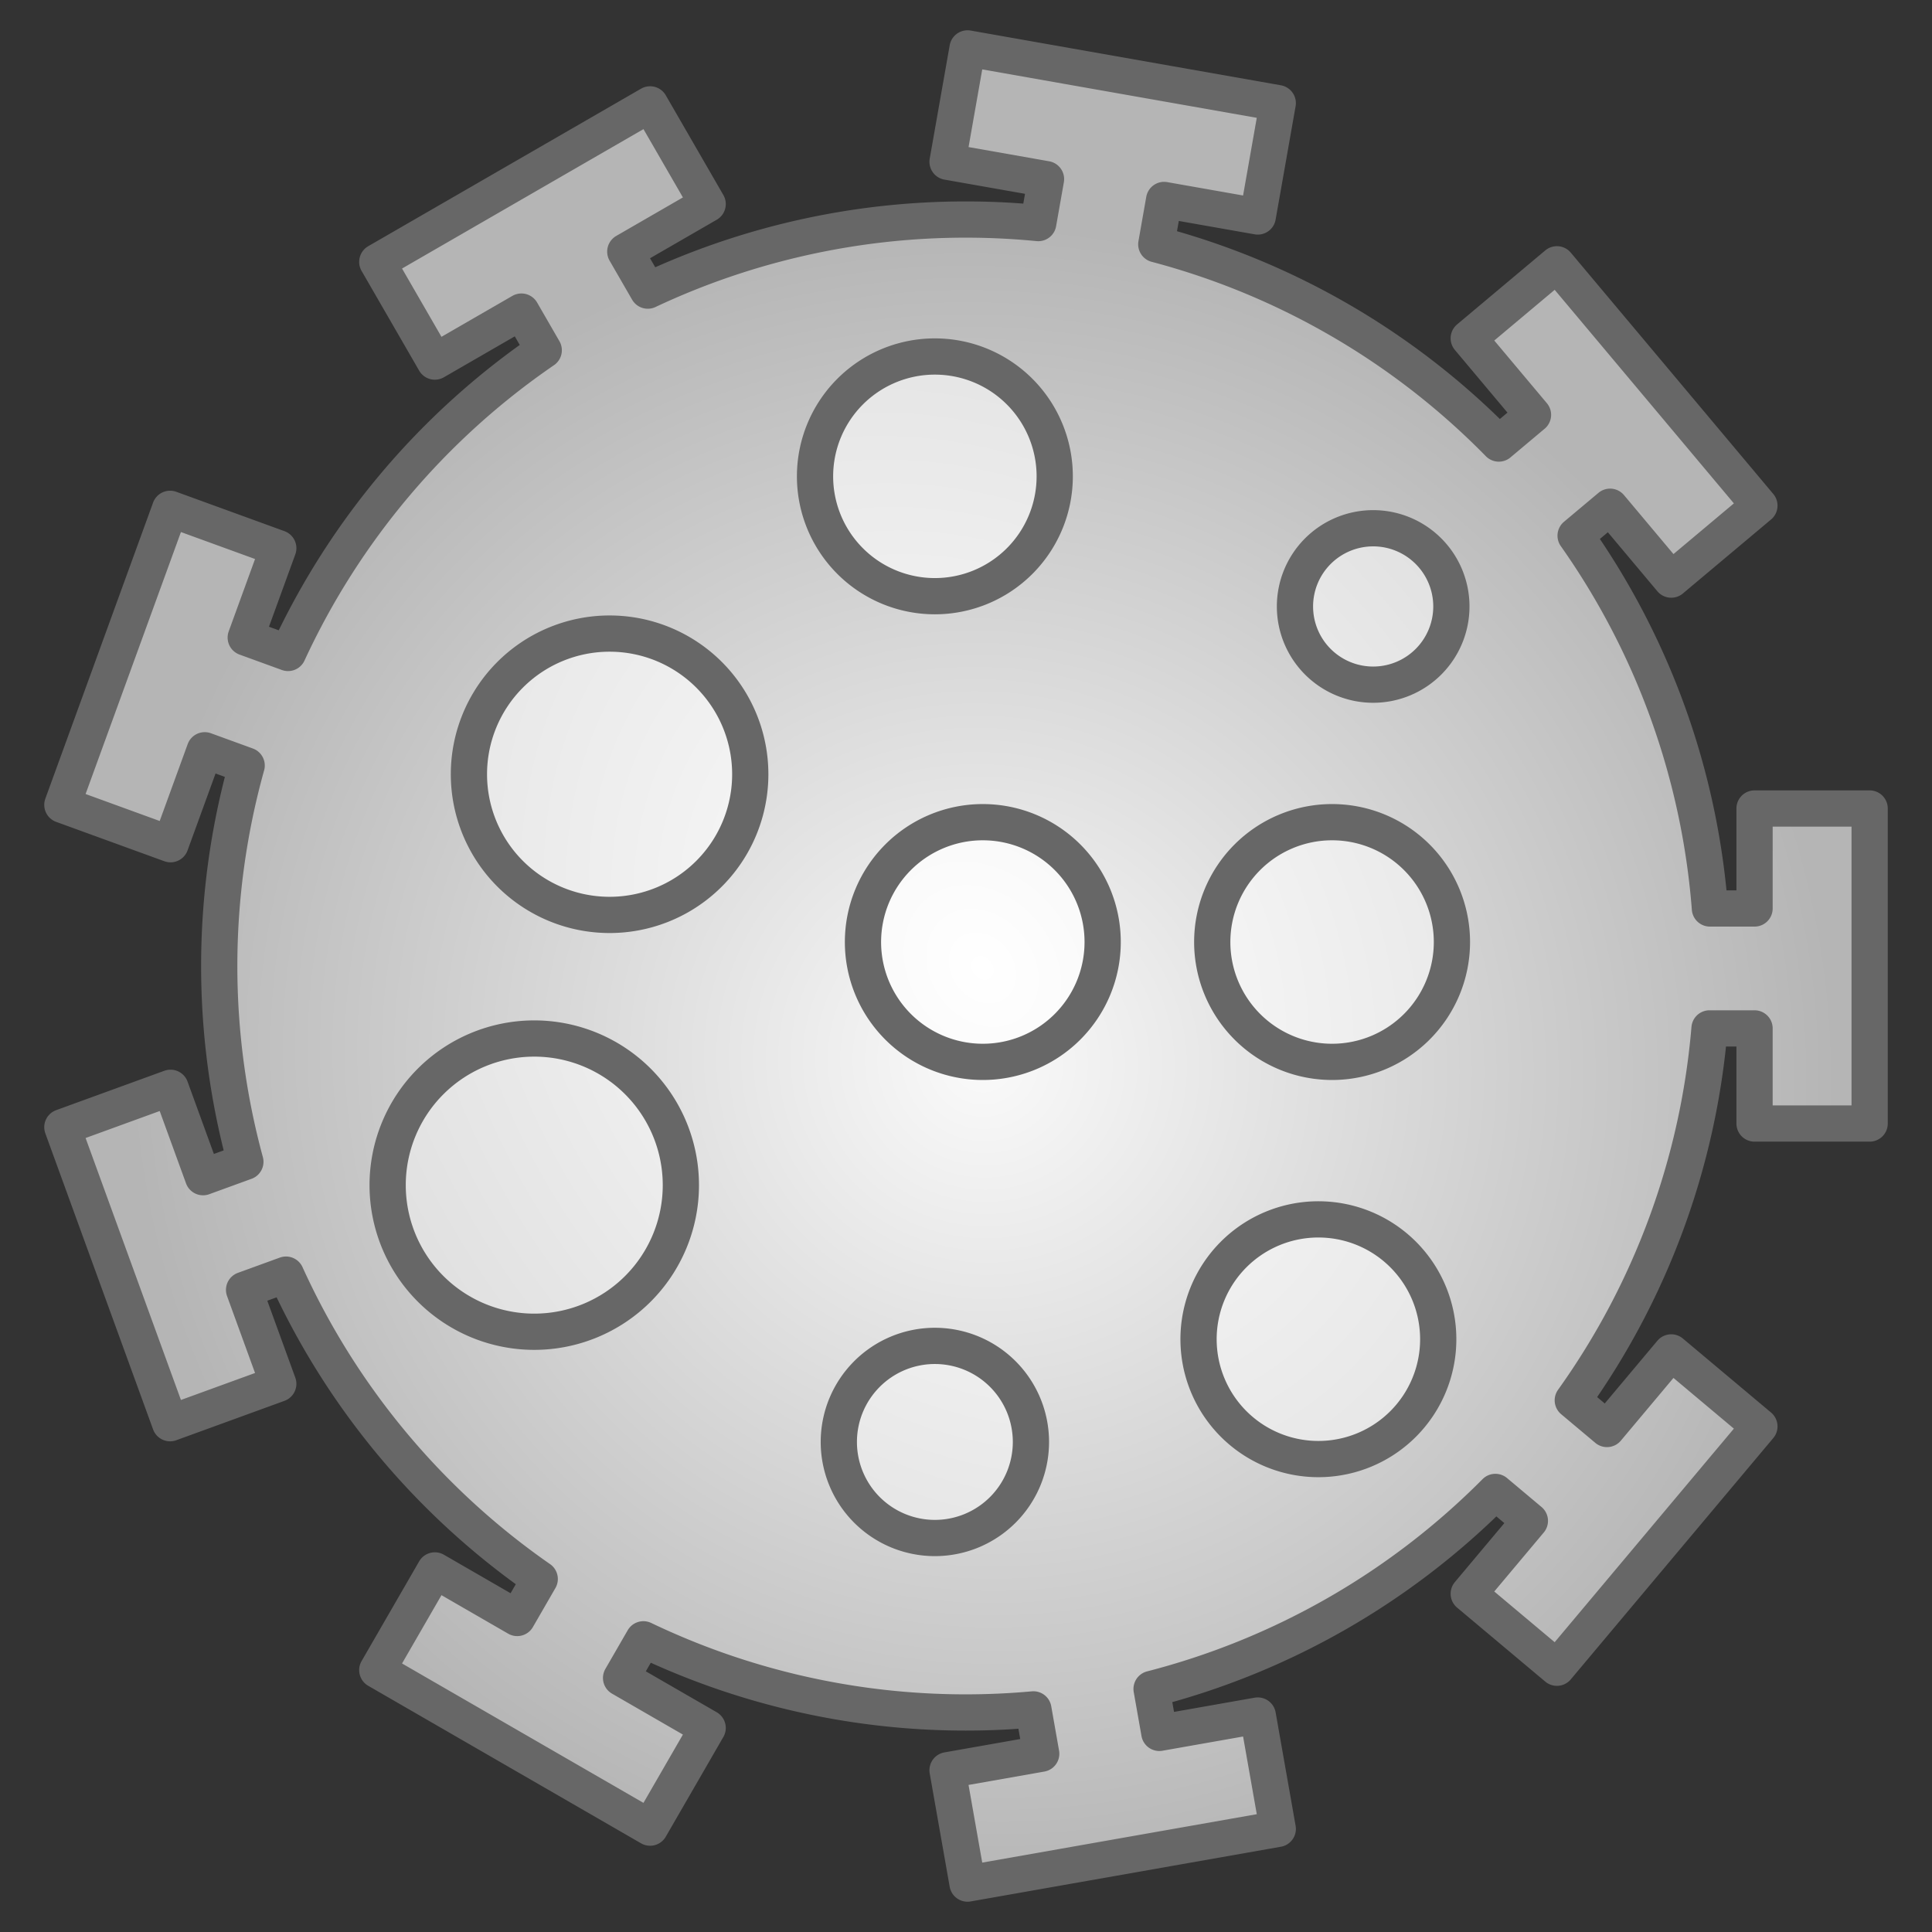 <svg width="200mm" height="200mm" version="1.1" viewBox="0 0 200 200" xmlns="http://www.w3.org/2000/svg" xmlns:xlink="http://www.w3.org/1999/xlink">
 <rect x="0" y="0" width="200" height="200" fill="#333333" stroke="none"/>
 <defs>
  <radialGradient id="radialGradient1150" cx="87.387" cy="34.372" r="95.421" gradientTransform="matrix(-.361 .831 -.854 -.371 162.62 50.079)" gradientUnits="userSpaceOnUse">
   <stop stop-color="#fafafa" offset="0"/>
   <stop stop-color="#b5b5b5" offset="1"/>
  </radialGradient>
  <radialGradient id="radialGradient1166" cx="110.79" cy="94.733" r="70.549" gradientTransform="matrix(.804 1.025 -.83 .651 91.257 -75.037)" gradientUnits="userSpaceOnUse">
   <stop stop-color="#fff" offset="0"/>
   <stop stop-color="#dcdcdc" offset="1"/>
  </radialGradient>
 </defs>
 <g>
  <ellipse cx="100" cy="100" rx="70.549" ry="74.448" fill="url(#radialGradient1166)"/>
  <path d="m100.16 5.011-2.068 11.735 10.191 1.797-0.803 4.55a77.274 77.274 0 0 0-7.512-0.366 77.274 77.274 0 0 0-32.908 7.357l-2.33-4.036 8.527-4.924-5.958-10.319-19.28 11.132-8.962 5.174 5.958 10.319 8.962-5.174 2.31 4.001a77.274 77.274 0 0 0-26.468 31.337l-4.38-1.594 3.368-9.252-11.198-4.075-3.367 9.252-4.246 11.668-3.54 9.724 11.197 4.075 3.54-9.724 4.341 1.58a77.274 77.274 0 0 0-2.839 20.753 77.274 77.274 0 0 0 2.705 20.266l-4.38 1.594-3.367-9.252-11.197 4.076 3.367 9.252 4.247 11.668 3.539 9.724 11.197-4.076-3.539-9.724 4.341-1.58a77.274 77.274 0 0 0 26.264 31.508l-2.33 4.036-8.527-4.923-5.958 10.319 8.527 4.924 19.714 11.382 5.958-10.319-8.962-5.174 2.31-4.001a77.274 77.274 0 0 0 33.362 7.573 77.274 77.274 0 0 0 7.011-0.319l0.809 4.59-9.696 1.71 2.068 11.734 9.697-1.71 12.228-2.156 10.191-1.797-2.069-11.735-10.191 1.797-0.803-4.55a77.274 77.274 0 0 0 35.591-20.394l3.57 2.996-6.328 7.543 9.127 7.659 6.329-7.543 7.981-9.512 6.652-7.926-9.127-7.66-6.652 7.928-3.539-2.97a77.274 77.274 0 0 0 14.154-38.499h4.661v9.847h11.915v-32.611h-11.915v10.348h-4.62a77.274 77.274 0 0 0-13.903-38.591l3.57-2.996 6.329 7.543 9.127-7.659-6.329-7.543-7.981-9.512-6.652-7.926-9.127 7.659 6.651 7.926-3.539 2.97a77.274 77.274 0 0 0-35.457-20.625l0.809-4.59 9.696 1.71 2.069-11.734-9.696-1.71-12.228-2.157zm-3.465 31.894a12.406 12.406 0 0 1 0.083 0 12.406 12.406 0 0 1 12.406 12.406 12.406 12.406 0 0 1-12.406 12.406 12.406 12.406 0 0 1-12.406-12.406 12.406 12.406 0 0 1 12.323-12.406zm45.455 17.78a8.095 8.095 0 0 1 8.096 8.096 8.095 8.095 0 0 1-8.096 8.095 8.095 8.095 0 0 1-8.095-8.095 8.095 8.095 0 0 1 8.095-8.096zm-79.088 10.903a14.562 14.562 0 0 1 0.043 0 14.562 14.562 0 0 1 14.562 14.562 14.562 14.562 0 0 1-14.562 14.562 14.562 14.562 0 0 1-14.562-14.562 14.562 14.562 0 0 1 14.519-14.562zm38.596 19.524a12.406 12.406 0 0 1 0.083 0 12.406 12.406 0 0 1 12.406 12.406 12.406 12.406 0 0 1-12.406 12.406 12.406 12.406 0 0 1-12.406-12.406 12.406 12.406 0 0 1 12.323-12.406zm36.156 0a12.406 12.406 0 0 1 0.083 0 12.406 12.406 0 0 1 12.406 12.406 12.406 12.406 0 0 1-12.406 12.406 12.406 12.406 0 0 1-12.406-12.406 12.406 12.406 0 0 1 12.323-12.406zm-82.579 22.395a15.178 15.178 0 0 1 0.071 0 15.178 15.178 0 0 1 15.177 15.177 15.178 15.178 0 0 1-15.177 15.178 15.178 15.178 0 0 1-15.177-15.178 15.178 15.178 0 0 1 15.107-15.177zm81.161 18.723a12.406 12.406 0 0 1 0.083 0 12.406 12.406 0 0 1 12.406 12.406 12.406 12.406 0 0 1-12.406 12.406 12.406 12.406 0 0 1-12.406-12.406 12.406 12.406 0 0 1 12.323-12.406zm-39.732 13.097a9.943 9.943 0 0 1 0.115 0 9.943 9.943 0 0 1 9.943 9.943 9.943 9.943 0 0 1-9.943 9.944 9.943 9.943 0 0 1-9.944-9.944 9.943 9.943 0 0 1 9.828-9.943z" fill="url(#radialGradient1150)" stroke="#676767" stroke-linejoin="round" stroke-width="3.751"/>
 </g>
</svg>

